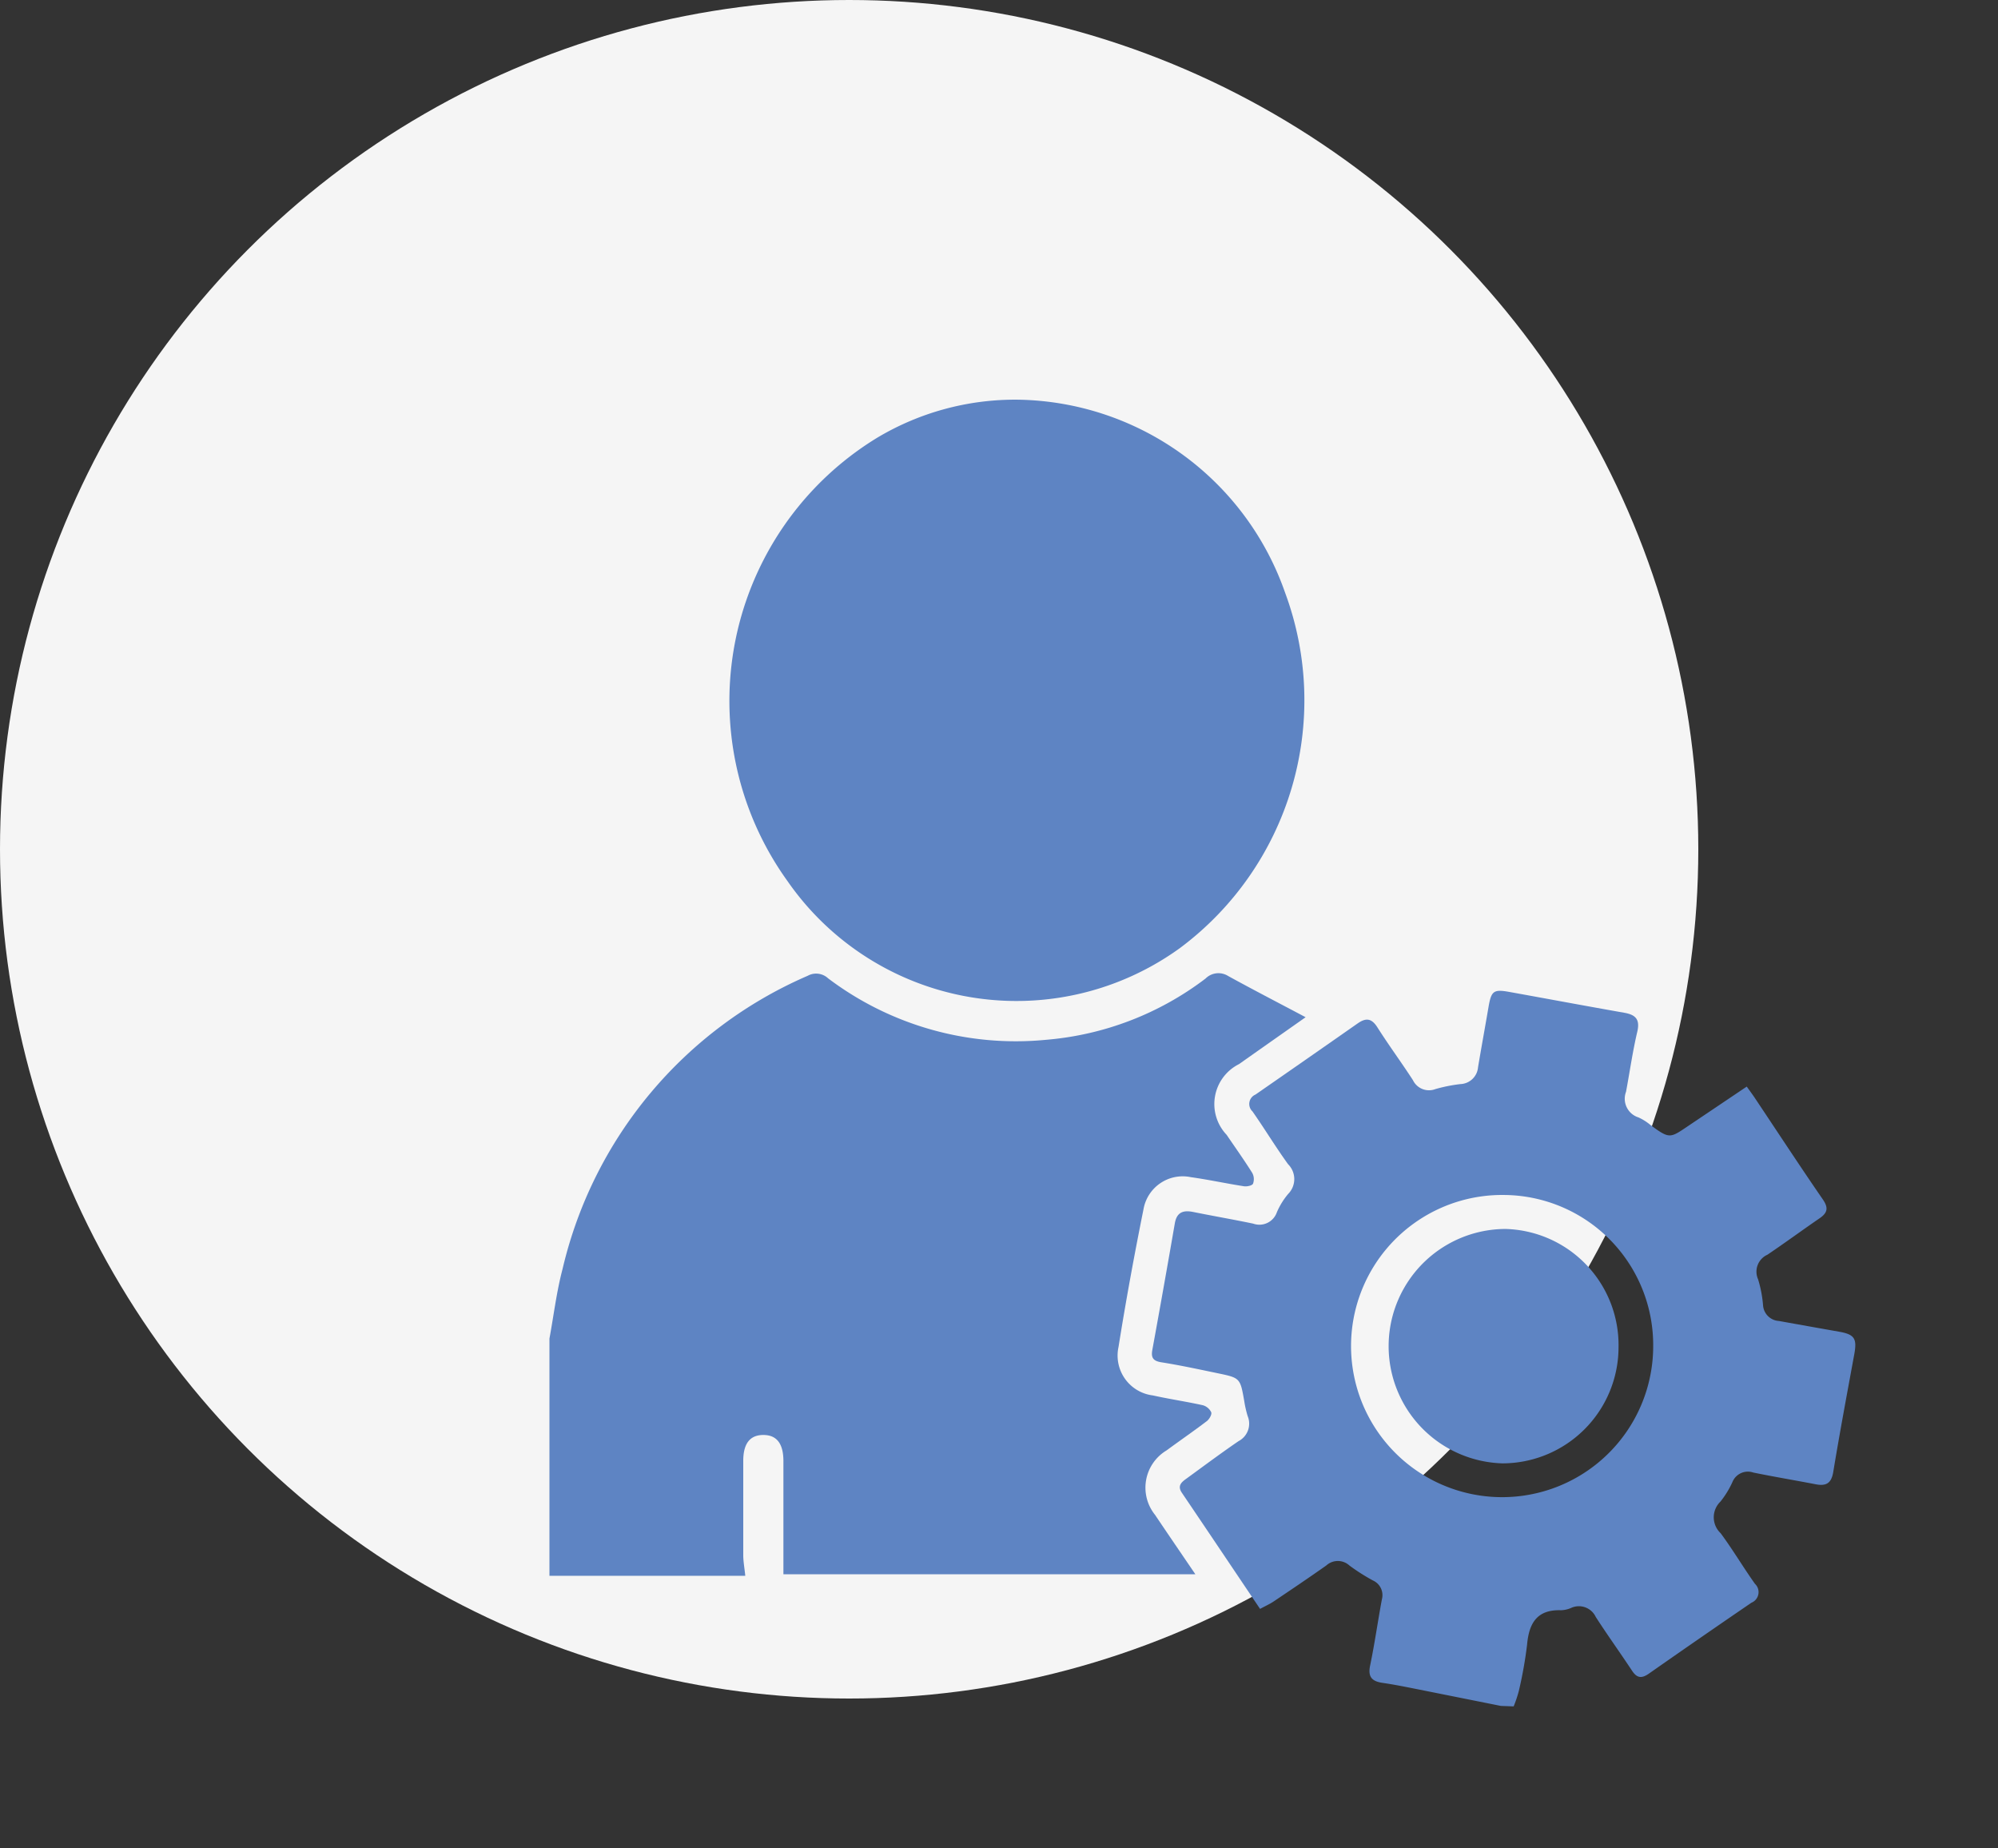 <svg xmlns="http://www.w3.org/2000/svg" xmlns:xlink="http://www.w3.org/1999/xlink" width="80" height="74" viewBox="0 0 80 74">
  <rect x="0" y="0" width="80" height="74" fill="#333333" stroke="none"/>
  <defs>
    <clipPath id="clip-path">
      <rect id="Rectangle_3351" data-name="Rectangle 3351" width="52.28" height="52.295" fill="#5e84c3"/>
    </clipPath>
  </defs>
  <g id="Group_14355" data-name="Group 14355" transform="translate(-454 -887)">
    <circle id="Ellipse_160" data-name="Ellipse 160" cx="34" cy="34" r="34" transform="translate(454 887)" fill="#f5f5f5"/>
    <g id="Group_14340" data-name="Group 14340" transform="translate(-472.736 -300.736)">
      <g id="Rectangle_3350" data-name="Rectangle 3350" transform="translate(942.736 1197.736)" fill="#5e84c3" stroke="#707070" stroke-width="1" opacity="0">
        <rect width="64" height="64" stroke="none"/>
        <rect x="0.5" y="0.5" width="63" height="63" fill="none"/>
      </g>
      <g id="Group_14339" data-name="Group 14339" transform="translate(948.736 1203.737)">
        <g id="Group_14338" data-name="Group 14338" clip-path="url(#clip-path)">
          <path id="Path_42149" data-name="Path 42149" d="M0,231.949c.172-.931.284-1.878.526-2.79a17.006,17.006,0,0,1,9.813-11.733.7.7,0,0,1,.817.1,12.466,12.466,0,0,0,8.729,2.462,12.2,12.2,0,0,0,6.386-2.453.729.729,0,0,1,.906-.1c.992.545,2,1.066,3.1,1.649-.974.686-1.82,1.279-2.664,1.876a1.788,1.788,0,0,0-.5,2.831c.344.506.7,1.005,1.025,1.523a.523.523,0,0,1,.033.435c-.039.08-.254.123-.378.1-.7-.109-1.4-.262-2.108-.361a1.593,1.593,0,0,0-1.9,1.289c-.369,1.83-.706,3.668-1,5.511a1.608,1.608,0,0,0,1.374,1.937c.662.147,1.335.245,2,.392a.533.533,0,0,1,.339.284c.032.088-.079.279-.179.355-.527.4-1.075.777-1.609,1.17a1.737,1.737,0,0,0-.462,2.581c.521.776,1.049,1.546,1.615,2.379H9.368c0-1.494,0-3.012,0-4.53,0-.716-.279-1.057-.826-1.047-.52.009-.781.351-.782,1.033,0,1.259,0,2.519,0,3.778,0,.25.048.5.081.826H0v-9.5" transform="translate(0 -194.361)" fill="#5e84c3"/>
          <path id="Path_42150" data-name="Path 42150" d="M242.331,252.538q-1.792-.359-3.585-.717c-.383-.076-.767-.15-1.153-.206-.412-.06-.594-.226-.5-.686.184-.88.308-1.773.473-2.657a.644.644,0,0,0-.36-.757,7.865,7.865,0,0,1-.942-.6.685.685,0,0,0-.924,0c-.695.49-1.4.965-2.105,1.439-.163.11-.347.189-.547.3-1.061-1.577-2.093-3.114-3.13-4.648-.2-.292,0-.438.2-.581.687-.5,1.369-1.01,2.071-1.489a.789.789,0,0,0,.363-1,4.263,4.263,0,0,1-.136-.595c-.163-.93-.161-.934-1.065-1.122-.748-.155-1.495-.318-2.249-.437-.339-.053-.425-.186-.367-.5q.462-2.53.9-5.064c.078-.45.339-.535.736-.455.8.161,1.6.3,2.4.466a.74.74,0,0,0,.95-.455,2.924,2.924,0,0,1,.454-.735.842.842,0,0,0-.005-1.188c-.5-.69-.938-1.418-1.426-2.114a.409.409,0,0,1,.12-.674q2.05-1.42,4.092-2.849c.331-.232.557-.209.789.156.455.718.96,1.4,1.424,2.116a.713.713,0,0,0,.9.357,6.286,6.286,0,0,1,1-.2.736.736,0,0,0,.707-.676c.134-.8.282-1.605.419-2.408.11-.643.2-.719.825-.607,1.537.277,3.071.564,4.609.835.456.08.64.264.522.765-.187.792-.3,1.6-.45,2.4a.784.784,0,0,0,.5,1.026,2.1,2.1,0,0,1,.475.3c.8.594.79.526,1.6-.016l2.259-1.519c.13.182.23.316.323.455.907,1.357,1.8,2.723,2.726,4.067.232.338.182.534-.132.75-.7.48-1.386.985-2.091,1.46a.744.744,0,0,0-.373.981,4.853,4.853,0,0,1,.2,1.047.674.674,0,0,0,.632.623q1.2.216,2.406.429c.624.109.73.274.614.906-.288,1.57-.582,3.138-.842,4.713-.075.45-.282.571-.7.491-.833-.161-1.672-.3-2.5-.47a.667.667,0,0,0-.837.382,3.669,3.669,0,0,1-.479.78.874.874,0,0,0,.007,1.266c.485.655.9,1.359,1.374,2.026a.457.457,0,0,1-.14.757q-2.064,1.41-4.112,2.843c-.289.2-.474.174-.668-.119-.478-.724-.986-1.427-1.455-2.156a.745.745,0,0,0-.992-.356,1.1,1.1,0,0,1-.4.089c-.96-.031-1.281.518-1.357,1.382a16.729,16.729,0,0,1-.331,1.854,4.987,4.987,0,0,1-.206.613Zm.149-20.455a6.049,6.049,0,1,0,5.949,6.066,6.011,6.011,0,0,0-5.949-6.066" transform="translate(-204.235 -200.243)" fill="#5e84c3"/>
          <path id="Path_42151" data-name="Path 42151" d="M79.765,0A11.511,11.511,0,0,1,90.476,7.732a12.374,12.374,0,0,1-4.209,14.22,11.16,11.16,0,0,1-15.711-2.671A12.342,12.342,0,0,1,74.133,1.529,10.758,10.758,0,0,1,79.765,0" transform="translate(-61.019 0)" fill="#5e84c3"/>
          <path id="Path_42152" data-name="Path 42152" d="M327.39,319.051a4.654,4.654,0,0,1-4.648,4.632,4.693,4.693,0,0,1,.12-9.384,4.651,4.651,0,0,1,4.528,4.751" transform="translate(-284.584 -281.099)" fill="#5e84c3"/>
        </g>
      </g>
    </g>
  </g>
</svg>
